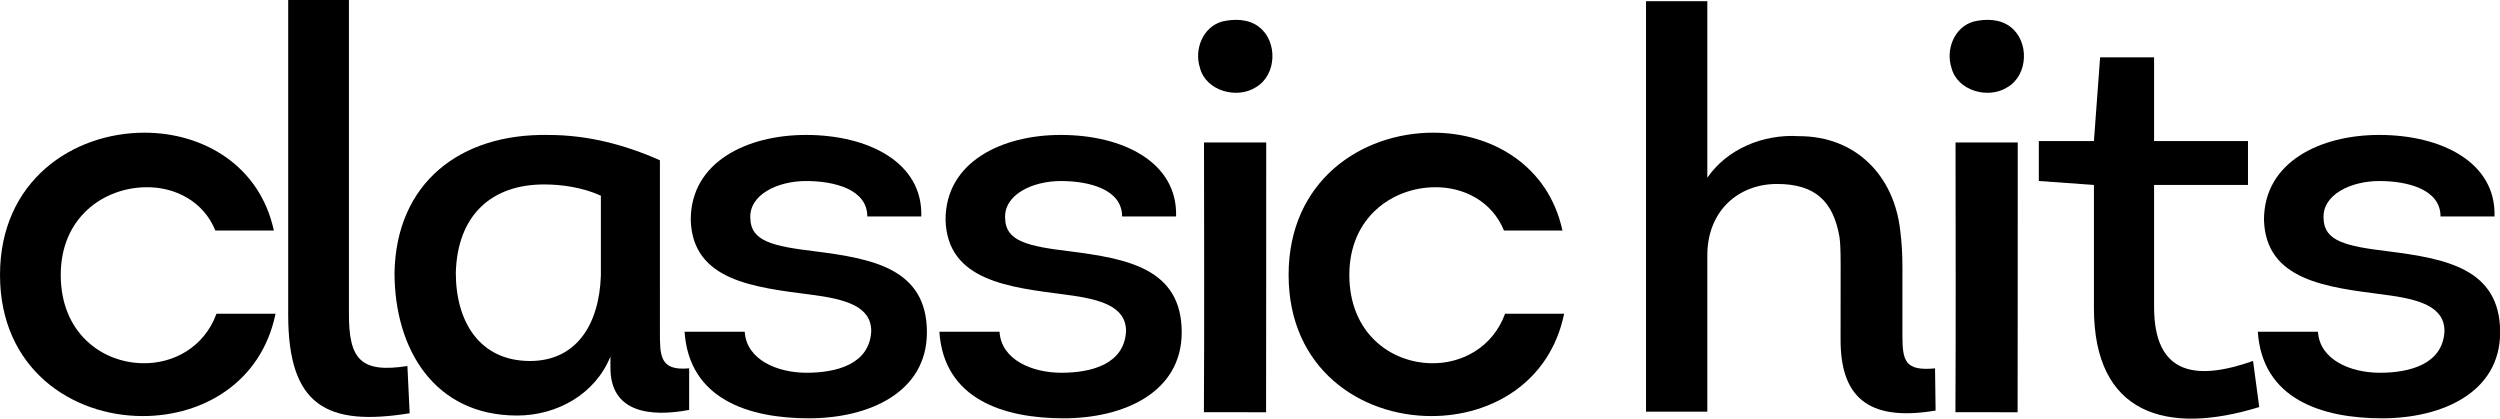 <svg width="800" height="133.97" version="1.1" viewBox="0 0 600 100.47" xmlns="http://www.w3.org/2000/svg">
 <g transform="matrix(3.127 0 0 3.127 -68.829 219.76)">
  <path d="m72.66-57.979c-2.719-1.208-5.567-1.942-8.545-1.942-6.775-0.13-11.695 3.668-11.824 10.573 0 5.869 3.064 10.961 9.408 10.961 3.064 0 5.998-1.64 7.164-4.531v0.863c0 3.452 3.064 3.798 6.042 3.237v-3.193c-2.287 0.216-2.244-0.993-2.244-2.891zm-4.531 8.847c-0.129 3.841-1.942 6.559-5.438 6.559-3.841 0-5.696-2.978-5.696-6.775 0.129-4.488 2.805-6.775 6.775-6.775 1.338 0 2.934 0.216 4.359 0.863z" stroke-width="1.372"/>
  <path d="m43.029-52.587c-1.079-5.006-5.438-7.509-9.926-7.509-5.481 0-11.091 3.668-11.091 10.918 0 7.207 5.524 10.832 10.961 10.832 4.617 0 9.106-2.589 10.185-7.854h-4.531c-0.949 2.589-3.323 3.841-5.653 3.798-3.15-0.043-6.301-2.33-6.301-6.775s3.323-6.689 6.516-6.732c2.244-0.043 4.445 1.079 5.351 3.323z" stroke-width="1.372"/>
  <path d="m141.93-52.587c-1.079-5.006-5.438-7.509-9.926-7.509-5.481 0-11.091 3.668-11.091 10.918 0 7.207 5.524 10.832 10.961 10.832 4.618 0 9.106-2.589 10.185-7.854h-4.531c-0.949 2.589-3.323 3.841-5.653 3.798-3.15-0.043-6.301-2.33-6.301-6.775s3.323-6.689 6.516-6.732c2.244-0.043 4.445 1.079 5.351 3.323z" stroke-width="1.372"/>
  <path d="m153.05-50.679c0-3.409 2.373-5.481 5.351-5.481 2.934 0 4.315 1.338 4.79 4.056 0.13 0.906 0.086 2.028 0.086 7.897 0 4.229 1.942 6.344 7.293 5.438l-0.043-3.237c-2.287 0.216-2.503-0.561-2.503-2.503v-5.179c0-1.036-0.043-1.942-0.173-2.934-0.475-4.143-3.366-7.207-7.768-7.207-2.762-0.173-5.524 0.993-7.034 3.193v-13.551h-4.704v31.503h4.704z" stroke-width="1.372"/>
  <path d="m74.553-44.82c0.345 5.178 4.92 6.646 9.537 6.646 4.617 0 9.063-1.985 9.063-6.603 0-4.92-4.229-5.653-8.588-6.214-3.237-0.388-4.92-0.777-4.963-2.503-0.129-1.856 2.115-2.891 4.272-2.891 2.201 0 4.704 0.647 4.704 2.719h4.143c0.129-4.143-4.056-6.257-8.847-6.257-4.531 0-8.847 2.071-8.847 6.516 0.129 4.704 4.92 5.178 9.192 5.739 2.719 0.345 4.661 0.906 4.661 2.805-0.129 2.546-2.676 3.193-4.963 3.193-2.244 0-4.617-0.993-4.747-3.15z" stroke-width=".659"/>
  <path d="m195.3-44.82c0.345 5.178 4.92 6.646 9.537 6.646 4.617 0 9.063-1.985 9.063-6.603 0-4.92-4.229-5.653-8.588-6.214-3.237-0.388-4.92-0.777-4.963-2.503-0.129-1.856 2.115-2.891 4.272-2.891 2.201 0 4.704 0.647 4.704 2.719h4.143c0.129-4.143-4.056-6.257-8.847-6.257-4.531 0-8.847 2.071-8.847 6.516 0.129 4.704 4.92 5.178 9.192 5.739 2.719 0.345 4.661 0.906 4.661 2.805-0.129 2.546-2.676 3.193-4.963 3.193-2.244 0-4.617-0.993-4.747-3.15z" stroke-width=".659"/>
  <path d="m94.109-44.82c0.345 5.178 4.92 6.646 9.537 6.646 4.617 0 9.063-1.985 9.063-6.603 0-4.92-4.229-5.653-8.588-6.214-3.237-0.388-4.92-0.777-4.963-2.503-0.129-1.856 2.115-2.891 4.272-2.891 2.201 0 4.704 0.647 4.704 2.719h4.143c0.129-4.143-4.056-6.257-8.847-6.257-4.531 0-8.847 2.071-8.847 6.516 0.129 4.704 4.92 5.178 9.192 5.739 2.719 0.345 4.661 0.906 4.661 2.805-0.129 2.546-2.676 3.193-4.963 3.193-2.244 0-4.617-0.993-4.747-3.15z" stroke-width=".659"/>
  <path d="m44.131-70.281v24.167c0 6.948 2.934 8.588 9.322 7.552l-0.173-3.625c-3.582 0.561-4.488-0.518-4.488-3.97v-24.123z" stroke-width=".659"/>
  <path d="m187.34-65.881h-4.143l-0.475 6.43h-4.229v3.064l4.229 0.302v9.451c0 8.156 5.567 9.796 12.688 7.596l-0.475-3.539c-4.272 1.51-7.596 1.165-7.596-4.143v-9.364h7.207v-3.366h-7.207z" stroke-width=".659"/>
  <g transform="translate(-265.13)" stroke-width=".206">
   <path d="m438.61-68.625c0.942-0.223 2.047-0.21 2.843 0.414 1.455 1.113 1.363 3.702-0.245 4.628-1.457 0.938-3.846 0.276-4.29-1.494-0.456-1.398 0.214-3.125 1.692-3.547z"/>
   <path d="m437.23-59.343c1.591-4e-3 3.183 4e-3 4.774-4e-3 -8e-3 6.903 8e-3 13.807-0.01 20.71-1.591-0.012-3.181 0-4.772-8e-3 0.037-6.899 0.014-13.798 8e-3 -20.698z"/>
  </g>
  <g transform="translate(-322.81)" stroke-width=".206">
   <path d="m438.61-68.625c0.942-0.223 2.047-0.21 2.843 0.414 1.455 1.113 1.363 3.702-0.245 4.628-1.457 0.938-3.846 0.276-4.29-1.494-0.456-1.398 0.214-3.125 1.692-3.547z"/>
   <path d="m437.23-59.343c1.591-4e-3 3.183 4e-3 4.774-4e-3 -8e-3 6.903 8e-3 13.807-0.01 20.71-1.591-0.012-3.181 0-4.772-8e-3 0.037-6.899 0.014-13.798 8e-3 -20.698z"/>
  </g>
 </g>
</svg>
